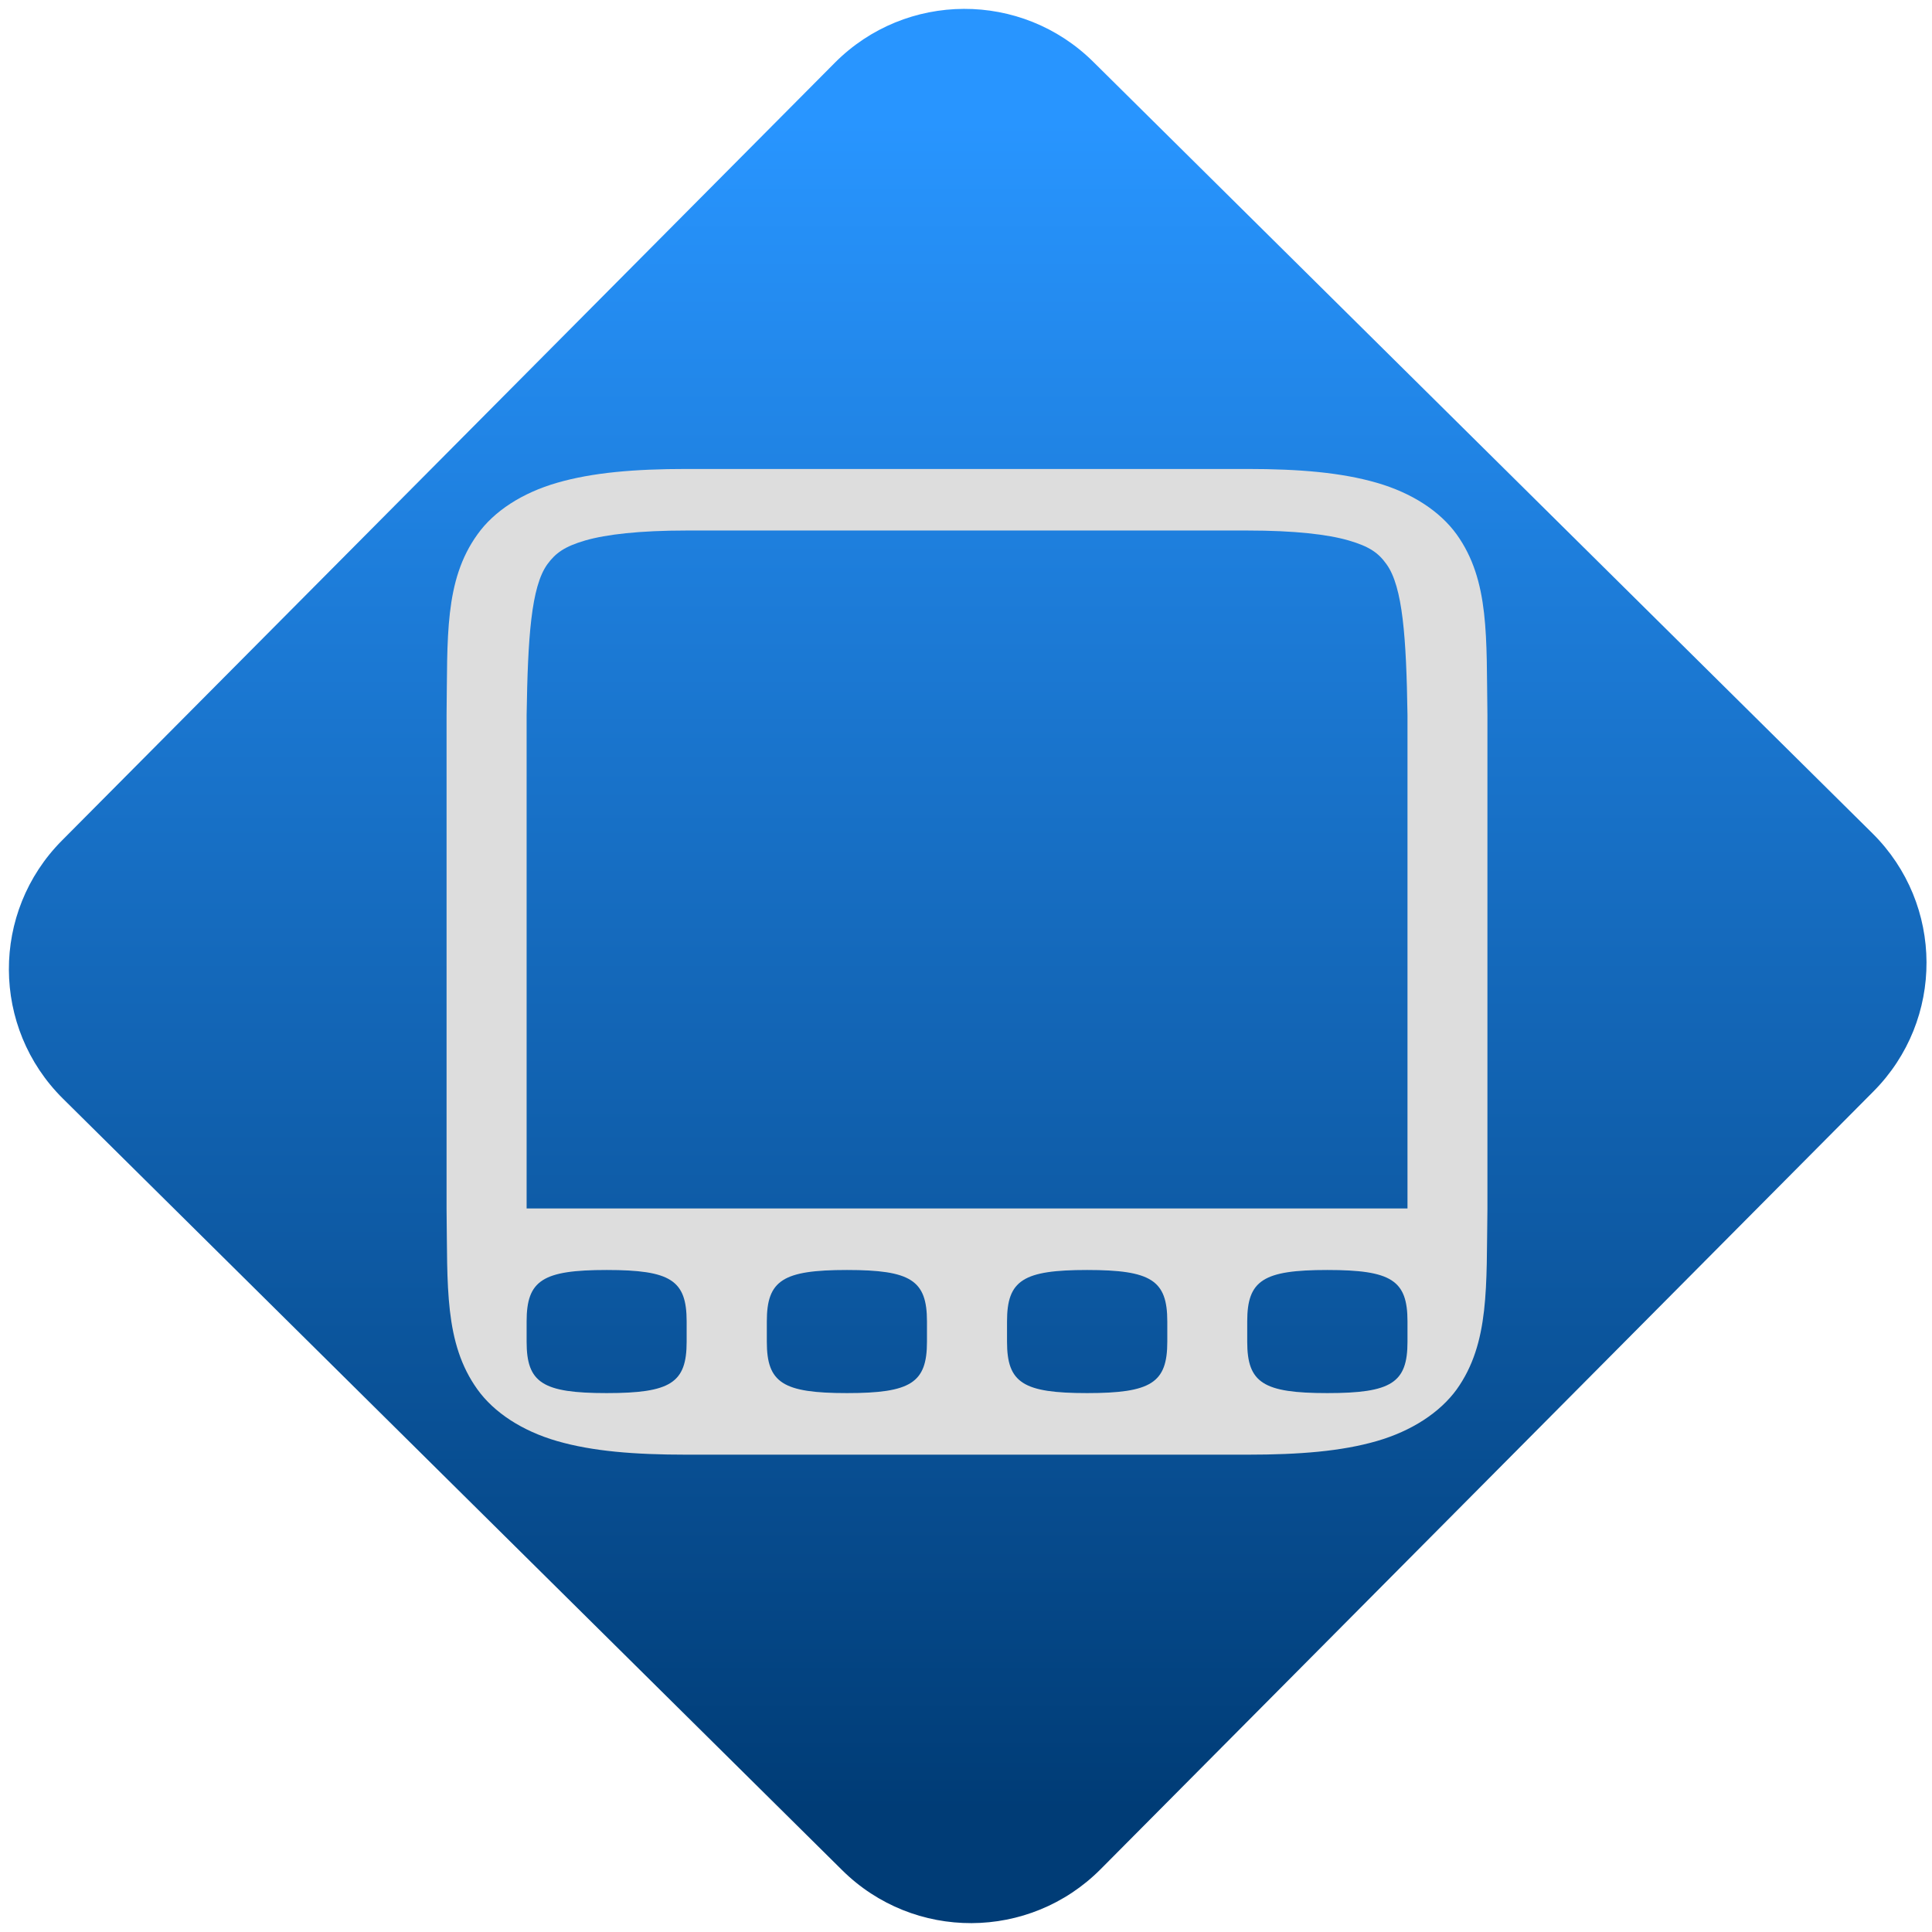 <svg xmlns="http://www.w3.org/2000/svg" xmlns:xlink="http://www.w3.org/1999/xlink" width="64" height="64" viewBox="0 0 64 64"><defs><linearGradient id="linear-pattern-0" gradientUnits="userSpaceOnUse" x1="0" y1="0" x2="0" y2="1" gradientTransform="matrix(60, 0, 0, 56, 0, 4)"><stop offset="0" stop-color="#2895ff" stop-opacity="1"/><stop offset="1" stop-color="#003c76" stop-opacity="1"/></linearGradient></defs><path fill-rule="nonzero" fill="url(#linear-pattern-0)" fill-opacity="1" d="M 36.219 2.051 L 62.027 27.605 C 64.402 29.957 64.418 33.785 62.059 36.156 L 36.461 61.918 C 34.105 64.289 30.27 64.305 27.895 61.949 L 2.086 36.395 C -0.289 34.043 -0.305 30.215 2.051 27.844 L 27.652 2.082 C 30.008 -0.289 33.844 -0.305 36.219 2.051 Z M 36.219 2.051 "/><path fill-rule="nonzero" fill="rgb(86.667%, 86.667%, 86.667%)" fill-opacity="1" d="M 14.793 40.043 C 14.828 42.605 14.711 44.488 15.816 46.027 C 16.363 46.789 17.293 47.402 18.457 47.738 C 19.621 48.074 21.004 48.188 22.746 48.188 L 41.316 48.188 C 43.059 48.188 44.441 48.074 45.605 47.738 C 46.77 47.402 47.699 46.789 48.254 46.027 C 49.352 44.488 49.234 42.605 49.273 40.043 L 49.273 23.688 C 49.234 21.117 49.352 19.238 48.254 17.703 C 47.699 16.934 46.77 16.328 45.605 15.992 C 44.441 15.656 43.059 15.535 41.316 15.535 L 22.746 15.535 C 21.004 15.535 19.621 15.656 18.457 15.992 C 17.293 16.328 16.363 16.934 15.816 17.703 C 14.711 19.238 14.828 21.117 14.793 23.688 Z M 17.445 40.031 L 17.445 23.695 C 17.484 21.125 17.594 19.434 18.133 18.691 C 18.406 18.316 18.707 18.102 19.391 17.902 C 20.086 17.703 21.18 17.574 22.746 17.574 L 41.316 17.574 C 42.891 17.574 43.984 17.703 44.672 17.902 C 45.363 18.102 45.664 18.316 45.93 18.691 C 46.469 19.434 46.586 21.125 46.625 23.695 L 46.625 40.031 Z M 17.445 44.449 L 17.445 43.773 C 17.445 42.41 17.977 42.07 20.098 42.07 C 22.219 42.07 22.746 42.41 22.746 43.773 L 22.746 44.449 C 22.746 45.809 22.219 46.148 20.098 46.148 C 17.977 46.148 17.445 45.809 17.445 44.449 Z M 25.402 44.449 L 25.402 43.773 C 25.402 42.41 25.934 42.07 28.059 42.07 C 30.172 42.07 30.707 42.41 30.707 43.773 L 30.707 44.449 C 30.707 45.809 30.172 46.148 28.059 46.148 C 25.934 46.148 25.402 45.809 25.402 44.449 Z M 33.359 44.449 L 33.359 43.773 C 33.359 42.41 33.891 42.07 36.012 42.07 C 38.133 42.07 38.668 42.41 38.668 43.773 L 38.668 44.449 C 38.668 45.809 38.133 46.148 36.012 46.148 C 33.891 46.148 33.359 45.809 33.359 44.449 Z M 41.316 44.449 L 41.316 43.773 C 41.316 42.41 41.848 42.07 43.969 42.07 C 46.094 42.07 46.625 42.41 46.625 43.773 L 46.625 44.449 C 46.625 45.809 46.094 46.148 43.969 46.148 C 41.848 46.148 41.316 45.809 41.316 44.449 Z M 41.316 44.449 "/></svg>
